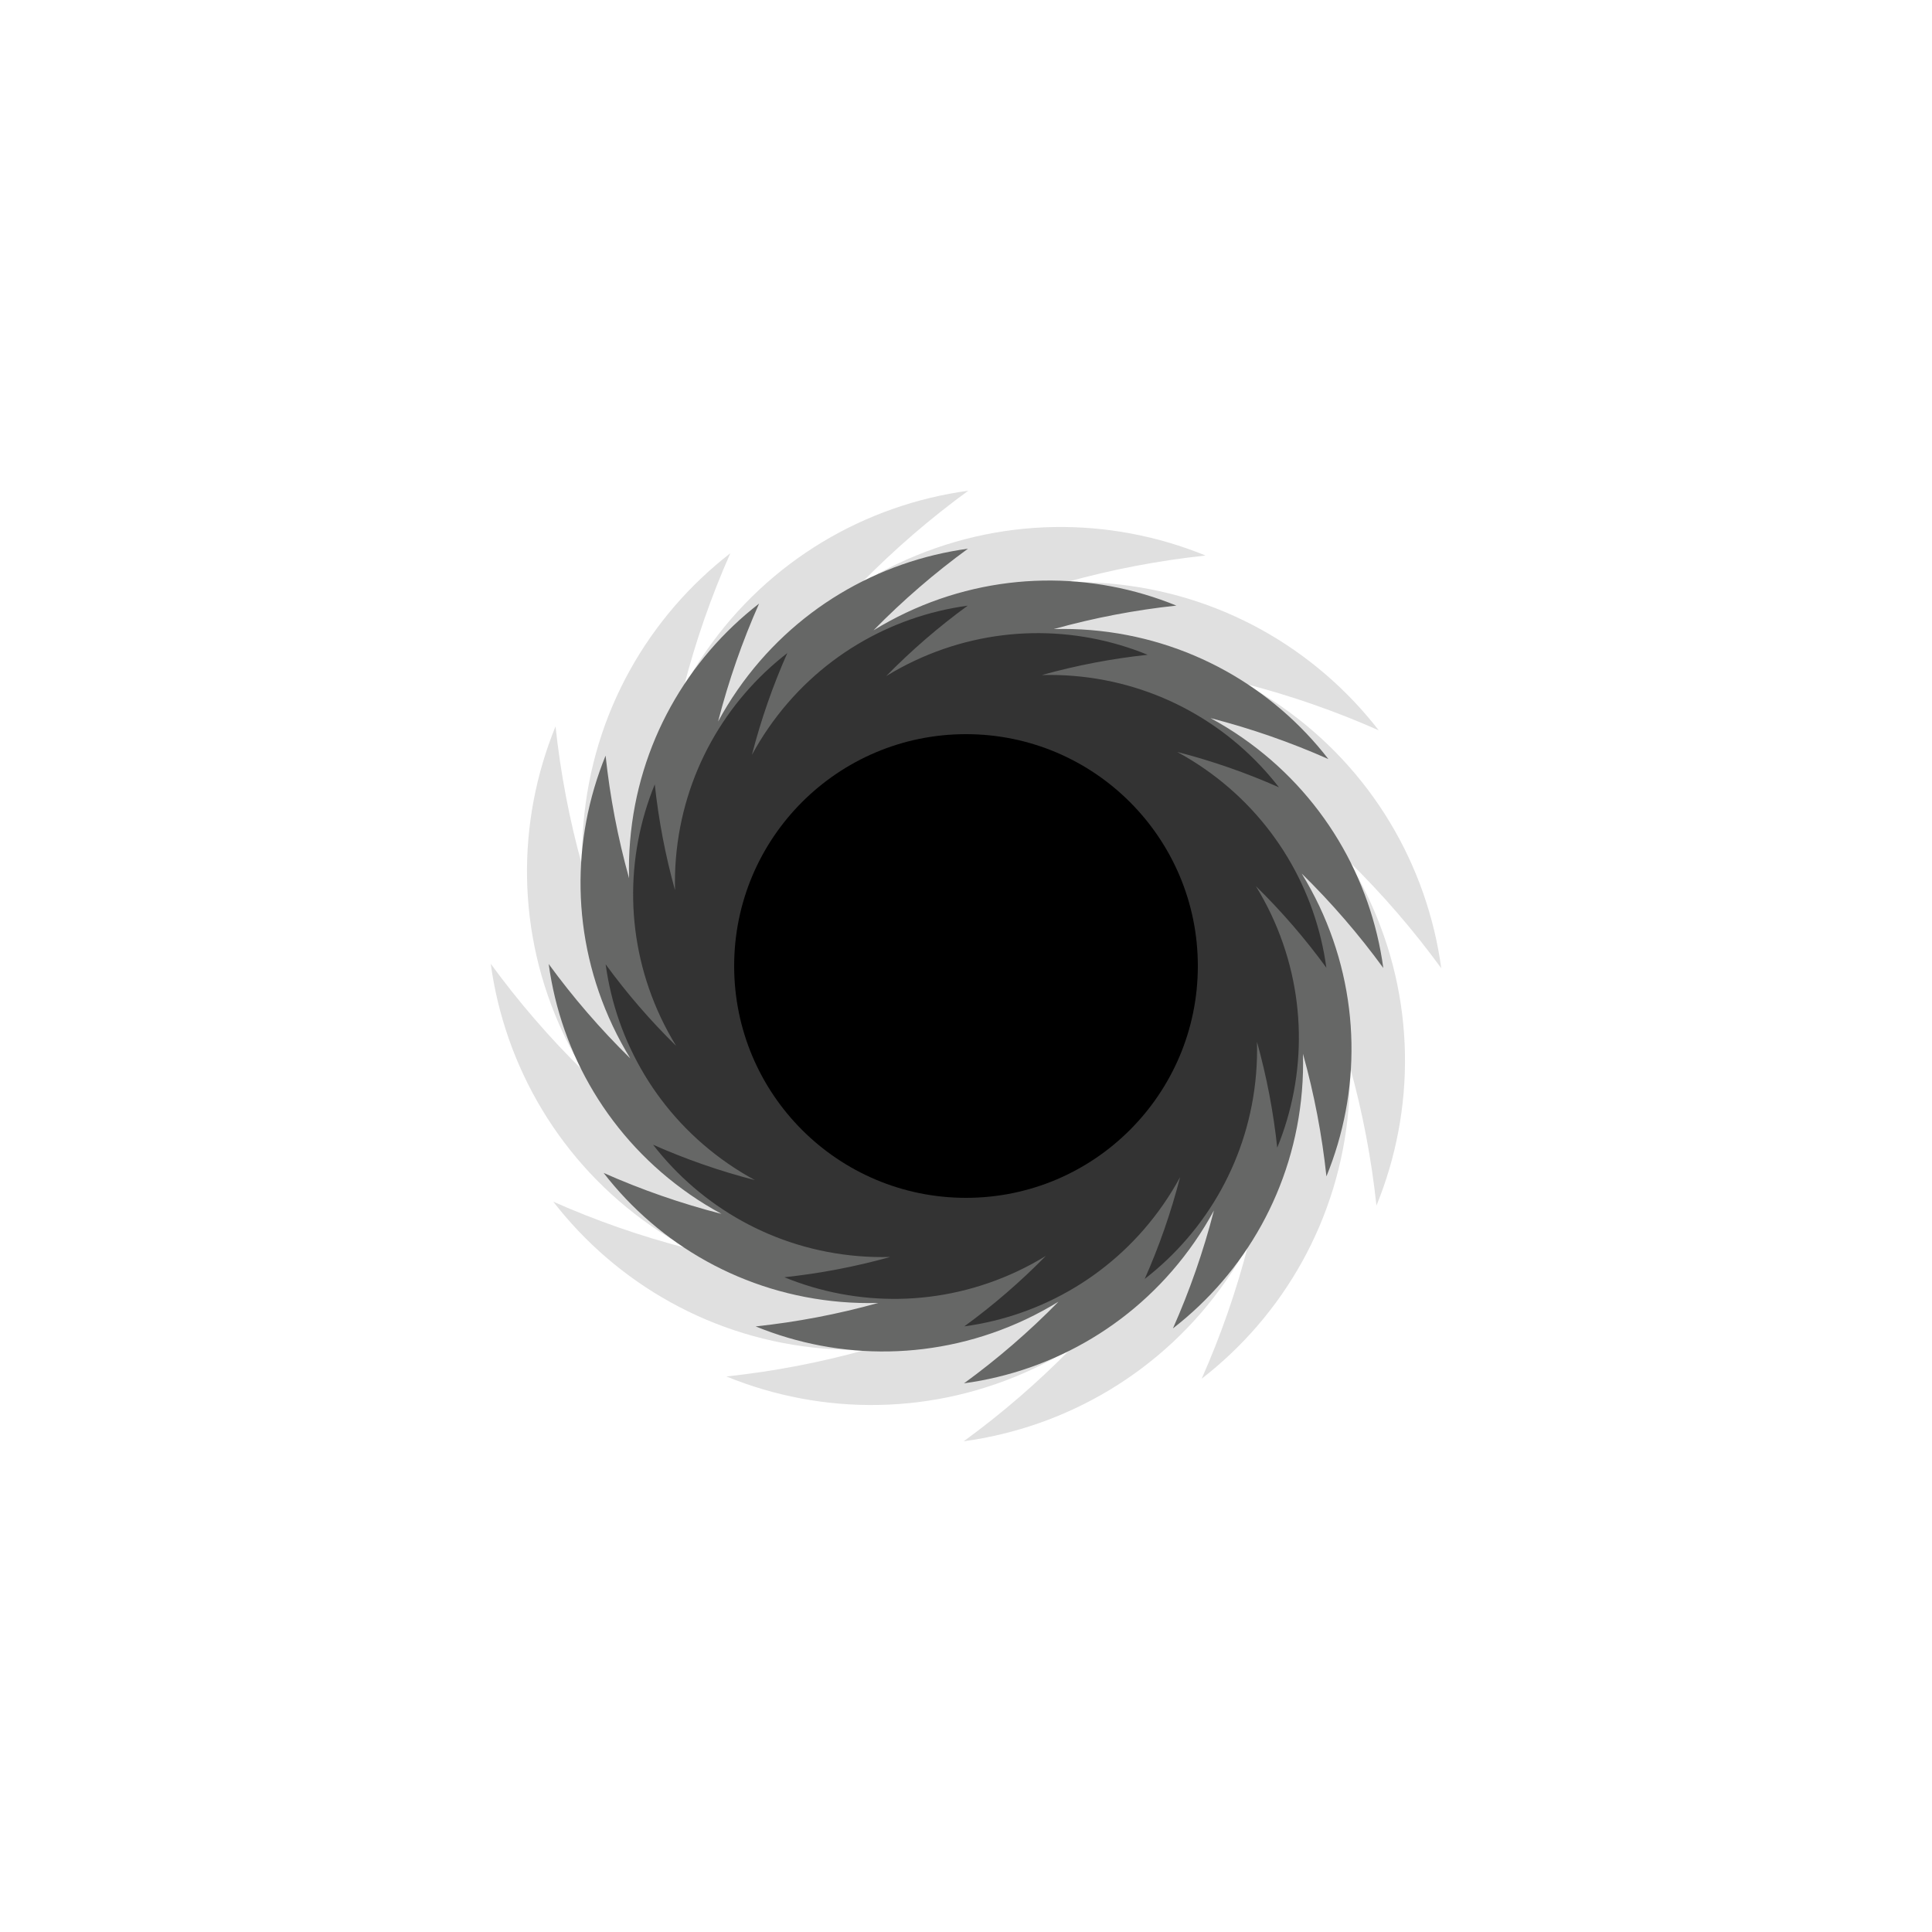 <svg class="ldi-kpp0bq" width="200px"  height="200px"  xmlns="http://www.w3.org/2000/svg" xmlns:xlink="http://www.w3.org/1999/xlink" viewBox="0 0 100 100" preserveAspectRatio="xMidYMid" style="background: none;"><!--?xml version="1.0" encoding="utf-8"?--><!--Generator: Adobe Illustrator 21.0.0, SVG Export Plug-In . SVG Version: 6.00 Build 0)--><svg version="1.1" id="Layer_1" xmlns="http://www.w3.org/2000/svg" xmlns:xlink="http://www.w3.org/1999/xlink" x="0px" y="0px" viewBox="0 0 100 100" style="transform-origin: 50px 50px 0px;" xml:space="preserve"><g style="transform-origin: 50px 50px 0px; transform: scale(0.6);"><g style="transform-origin: 50px 50px 0px;"><style type="text/css" class="ld ld-spin" style="transform-origin: 50px 50px 0px; animation-duration: 1s; animation-delay: -1s;">.st0,.st1,.st2{fill:none;stroke:#333;stroke-width:3.5;stroke-linecap:round;stroke-miterlimit:10}.st1,.st2{fill:#f0af6b}.st2{fill:none;stroke-linejoin:round}.st3{fill:#e0e0e0;stroke:#333434}.st3,.st4,.st5,.st6{stroke-width:3.5;stroke-miterlimit:10}.st4{fill:#f3e4c7;stroke:#333}.st5,.st6{stroke-linejoin:round}.st5{stroke-linecap:round;fill:none;stroke:#fff}.st6{fill:#fff;stroke:#333}.st7{fill:#333}.st8{fill:#e0e0e0;stroke:#333}.st10,.st8,.st9{stroke-width:3.5;stroke-miterlimit:10}.st9{opacity:.2;stroke:#000}.st10{fill:none;stroke:#333}.st11{fill:#e0e0e0}.st12{fill:#666766}.st13{fill:#fff}.st14{fill:#c33837;stroke:#333}.st14,.st15,.st16,.st17{stroke-width:3.5;stroke-miterlimit:10}.st15{opacity:.2;stroke-linejoin:round;stroke:#000}.st16,.st17{fill:#f4e6c8;stroke:#333}.st17{stroke:#fff;stroke-linecap:round}.st18{fill:#849b87}.st19{opacity:.2}.st20{stroke-width:3.5;stroke-linejoin:round;stroke-miterlimit:10}.st20,.st21{fill:#e0e0e0;stroke:#333}.st21,.st22,.st23{stroke-width:3.5;stroke-linecap:round;stroke-linejoin:round}.st22{opacity:.2;stroke:#000}.st23{fill:#666;stroke:#333}.st24{fill:#d65a62}.st25{fill:#f0af6b;stroke:#333;stroke-linecap:round;stroke-linejoin:round}.st25,.st26,.st27{stroke-width:3.5;stroke-miterlimit:10}.st26{opacity:.2;stroke:#000;stroke-linecap:round;stroke-linejoin:round}.st27{fill:#a8b980}.st27,.st28,.st29{stroke:#333;stroke-linecap:round;stroke-linejoin:round}.st28{stroke-width:3.5;stroke-miterlimit:10;fill:#d65a62}.st29{fill:#ea7c60}.st29,.st30,.st31{stroke-width:3.5;stroke-miterlimit:10}.st30{stroke-linecap:round;fill:#e0e0e0;stroke:#fff}.st31{fill:#666766;stroke:#333}.st31,.st32,.st33,.st34{stroke-linejoin:round}.st32{stroke:#333;stroke-width:3.5;stroke-miterlimit:10;fill:none}.st33,.st34{fill:#67503b}.st33{stroke-width:3.5;stroke-miterlimit:10;stroke:#333}.st34{stroke:#fff;stroke-linecap:round}.st34,.st35,.st36{stroke-width:3.5;stroke-miterlimit:10}.st35{stroke:#333;stroke-linejoin:round;fill:#f47e5f}.st36{fill:#f4e6c8}.st36,.st37,.st38{stroke:#333;stroke-linejoin:round}.st37{stroke-width:3.5;stroke-miterlimit:10;fill:#f7b26a}.st38{fill:#333;stroke-linecap:round}.st38,.st39,.st40{stroke-width:3.5;stroke-miterlimit:10}.st39{stroke-linejoin:round;fill:none;stroke:#fff}.st40{fill:#feffff;stroke:#333}.st41{fill:#f0af6b}.st42{opacity:.3;fill:#f3e4c7}.st43,.st44{fill:#f0af6b;stroke-miterlimit:10}.st43{stroke-width:3.5;stroke:#333}.st44{stroke:#fff;stroke-linecap:round}.st44,.st45,.st46{stroke-width:3.5}.st45{stroke-miterlimit:10;fill:none;stroke:#fff}.st46{fill:#65503a;stroke:#333;stroke-linejoin:round}.st46,.st47,.st48{stroke-miterlimit:10}.st47{stroke:#333;stroke-width:3.5;fill:#ea7c60}.st48{fill:#a8b980}.st48,.st49,.st50,.st51{stroke:#333;stroke-width:3.5}.st49{fill:#76a0b7;stroke-miterlimit:10}.st50,.st51{stroke-linecap:round;stroke-linejoin:round}.st50{stroke-miterlimit:10;fill:#65503a}.st51{fill:#b93a38}.st51,.st52,.st53{stroke-miterlimit:10}.st52{fill:none;stroke-width:3.5;stroke-linecap:round;stroke:#fff}.st53{opacity:.2;stroke:#000}.st54,.st55{stroke:#333;stroke-linecap:round;stroke-linejoin:round}.st54{stroke-width:3.5;stroke-miterlimit:10;fill:#fff}.st55{fill:#666}.st55,.st56,.st57{stroke-width:3.5;stroke-miterlimit:10}.st56{stroke-linecap:round;stroke-linejoin:round;fill:#666;stroke:#fff}.st57{fill:#333;stroke:#333}.st58,.st59,.st60,.st61,.st62,.st63{stroke-width:3.5;stroke-linecap:round}.st58{stroke-miterlimit:10;fill:#f3e4c7;stroke:#fff}.st59,.st60,.st61,.st62,.st63{fill:none;stroke:#333;stroke-linejoin:round}.st60,.st61,.st62,.st63{stroke:#fff}.st61,.st62,.st63{fill:#f0af6b;stroke:#333}.st62,.st63{fill:#666;stroke:#fff}.st63{fill:#e0e0e0}.st64{fill:#fff;stroke:#333}.st64,.st65,.st66,.st67{stroke-width:3.5;stroke-miterlimit:10}.st65{fill:#666;stroke:#333}.st66,.st67{stroke:#000;stroke-linejoin:round}.st67{fill:#e15c64;stroke:#333}.st68{fill:#77a4bd}.st69{stroke-linejoin:round}.st69,.st70,.st71,.st72{fill:none;stroke:#fff;stroke-width:2;stroke-miterlimit:10}.st71,.st72{fill:#333;stroke-width:.3}.st72{fill:none;stroke:#333;stroke-width:2}.st73{fill:#acbd81;stroke:#333}.st73,.st74,.st75{stroke-width:3.5;stroke-miterlimit:10}.st74{fill:#849b87;stroke:#333}.st75{stroke:#b93a38}.st75,.st76{fill:none}.st77{fill:#f3e4c7}.st78{fill:#e15c64}.st79{fill:#f7b26a}.st80{fill:#f7faf8}.st81,.st82{fill:#f7b26a;stroke:#333;stroke-width:3.5;stroke-miterlimit:10}.st82{fill:#77a4bd}.st83{fill:#e15c64;stroke:#333}.st83,.st84,.st85{stroke-width:3.5;stroke-miterlimit:10}.st84{opacity:.2;stroke:#333}.st85{fill:#666}.st85,.st86,.st87{stroke:#333434}.st86{stroke-width:3.5;stroke-linejoin:round;stroke-miterlimit:10;fill:#65503a}.st87{fill:none;stroke-linecap:round}.st87,.st88,.st89{stroke-width:3.5;stroke-miterlimit:10}.st88{opacity:.2;stroke:#010101;fill:#010101}.st89{fill:#9ec4d2;stroke-linecap:round;stroke-linejoin:round}.st89,.st90,.st91{stroke:#333434}.st90{stroke-width:3.5;stroke-linecap:round;stroke-linejoin:round;stroke-miterlimit:10;fill:none}.st91{fill:#9ec4d2}.st91,.st92,.st93{stroke-width:3.5;stroke-miterlimit:10}.st92{fill:#77a0b7;stroke:#333434}.st93{stroke:#010101;stroke-linecap:round;stroke-linejoin:round}.st93,.st94{opacity:.2;fill:#010101}.st95{fill:#333434}.st96,.st97{fill:none;stroke:#fff;stroke-width:1.5;stroke-linecap:round;stroke-miterlimit:10}.st97{fill:#a8b980;stroke-width:3.5}</style><g class="ld ld-spin" style="transform-origin: 50px 50px 0px; animation-duration: 1s; animation-delay: -0.929s;"><path class="st11" d="M82.983,40.919c2.957,2.897,5.63,6.003,8.017,9.276c-1.206-8.835-5.967-17.157-13.871-22.641 c-1.011-0.701-2.048-1.336-3.105-1.91c4.009,1.03,7.877,2.383,11.581,4.025c-5.462-7.049-13.746-11.875-23.333-12.672 c-1.226-0.102-2.442-0.133-3.644-0.102c3.987-1.112,8.014-1.875,12.041-2.305c-8.255-3.374-17.842-3.411-26.543,0.692 c-1.113,0.525-2.181,1.105-3.206,1.734c2.897-2.957,6.003-5.63,9.276-8.017c-8.836,1.206-17.157,5.967-22.641,13.871 c-0.701,1.011-1.336,2.048-1.91,3.105c1.03-4.009,2.383-7.877,4.025-11.581c-7.049,5.462-11.875,13.746-12.672,23.333 c-0.102,1.226-0.133,2.442-0.102,3.644c-1.112-3.987-1.875-8.014-2.305-12.041c-3.374,8.255-3.411,17.842,0.692,26.543 c0.525,1.113,1.105,2.181,1.734,3.207c-2.957-2.897-5.63-6.003-8.017-9.276c1.206,8.835,5.967,17.157,13.871,22.641 c1.011,0.701,2.048,1.336,3.105,1.91c-4.009-1.03-7.877-2.383-11.581-4.025c5.462,7.049,13.746,11.875,23.333,12.672 c1.226,0.102,2.442,0.133,3.644,0.102c-3.987,1.112-8.014,1.875-12.042,2.305c8.255,3.374,17.842,3.411,26.543-0.692 c1.113-0.525,2.181-1.105,3.206-1.734c-2.897,2.957-6.003,5.63-9.276,8.017c8.836-1.206,17.157-5.967,22.641-13.871 c0.701-1.011,1.336-2.048,1.91-3.105c-1.03,4.009-2.383,7.877-4.025,11.581c7.049-5.462,11.875-13.746,12.672-23.333 c0.102-1.226,0.133-2.442,0.102-3.644c1.112,3.987,1.875,8.014,2.305,12.041c3.374-8.255,3.411-17.842-0.692-26.543 C84.192,43.013,83.612,41.944,82.983,40.919z" fill="rgb(224, 224, 224)" style="fill: rgb(224, 224, 224);"></path></g><g class="ld ld-spin" style="transform-origin: 50px 50px 0px; animation-duration: 1s; animation-delay: -0.857s;"><path class="st12" d="M78.961,42.027c2.596,2.544,4.944,5.271,7.039,8.145c-1.059-7.758-5.239-15.064-12.18-19.88 c-0.888-0.616-1.798-1.173-2.726-1.677c3.52,0.905,6.917,2.093,10.168,3.534c-4.796-6.189-12.07-10.427-20.488-11.127 c-1.077-0.09-2.144-0.117-3.199-0.089c3.501-0.976,7.036-1.646,10.573-2.024c-7.248-2.962-15.666-2.995-23.306,0.608 c-0.977,0.461-1.915,0.971-2.815,1.522c2.544-2.596,5.271-4.944,8.145-7.039c-7.758,1.059-15.065,5.239-19.88,12.18 c-0.616,0.888-1.173,1.798-1.677,2.726c0.905-3.52,2.093-6.917,3.534-10.168c-6.189,4.796-10.427,12.07-11.127,20.488 c-0.09,1.077-0.117,2.144-0.089,3.199c-0.976-3.501-1.646-7.036-2.024-10.573c-2.962,7.248-2.995,15.666,0.608,23.306 c0.461,0.977,0.971,1.915,1.523,2.815c-2.596-2.544-4.944-5.271-7.039-8.145c1.059,7.758,5.239,15.065,12.18,19.88 c0.888,0.616,1.798,1.173,2.726,1.677c-3.52-0.905-6.917-2.093-10.168-3.534c4.796,6.189,12.07,10.427,20.488,11.127 c1.077,0.09,2.144,0.117,3.2,0.089c-3.501,0.977-7.036,1.646-10.573,2.024c7.248,2.962,15.666,2.995,23.306-0.608 c0.977-0.461,1.915-0.971,2.815-1.522c-2.544,2.596-5.271,4.944-8.145,7.039c7.758-1.059,15.065-5.239,19.88-12.18 c0.616-0.888,1.173-1.798,1.677-2.726c-0.905,3.52-2.093,6.917-3.534,10.168c6.189-4.796,10.427-12.07,11.127-20.488 c0.09-1.077,0.117-2.144,0.089-3.2c0.976,3.501,1.646,7.036,2.024,10.573c2.962-7.248,2.995-15.666-0.608-23.306 C80.023,43.865,79.513,42.927,78.961,42.027z" fill="rgb(102, 103, 102)" style="fill: rgb(102, 103, 102);"></path></g><g class="ld ld-spin" style="transform-origin: 50px 50px 0px; animation-duration: 1s; animation-delay: -0.786s;"><path class="st7" d="M75.009,43.115c2.242,2.196,4.269,4.551,6.078,7.033c-0.914-6.699-4.524-13.009-10.518-17.167 c-0.766-0.532-1.553-1.013-2.354-1.448c3.04,0.781,5.973,1.807,8.781,3.052c-4.141-5.345-10.423-9.004-17.692-9.608 c-0.93-0.077-1.851-0.101-2.763-0.077c3.023-0.843,6.076-1.422,9.13-1.748c-6.259-2.558-13.528-2.586-20.126,0.525 c-0.844,0.398-1.654,0.838-2.431,1.315c2.196-2.242,4.551-4.269,7.033-6.078c-6.699,0.914-13.009,4.524-17.167,10.518 c-0.532,0.766-1.013,1.553-1.448,2.354c0.781-3.04,1.807-5.973,3.052-8.781c-5.345,4.141-9.004,10.423-9.608,17.692 c-0.077,0.93-0.101,1.852-0.077,2.763c-0.843-3.023-1.422-6.076-1.748-9.13c-2.558,6.259-2.586,13.528,0.525,20.126 c0.398,0.844,0.838,1.654,1.315,2.431c-2.242-2.196-4.269-4.551-6.078-7.033c0.914,6.699,4.524,13.009,10.518,17.167 c0.767,0.532,1.553,1.013,2.354,1.448c-3.04-0.781-5.973-1.807-8.781-3.052c4.141,5.345,10.423,9.004,17.692,9.608 c0.93,0.077,1.851,0.101,2.763,0.077c-3.023,0.843-6.076,1.422-9.13,1.748c6.259,2.558,13.528,2.586,20.126-0.525 c0.844-0.398,1.654-0.838,2.431-1.315c-2.196,2.242-4.551,4.269-7.033,6.078c6.699-0.914,13.009-4.524,17.167-10.518 c0.532-0.766,1.013-1.553,1.448-2.354c-0.781,3.04-1.807,5.973-3.052,8.781c5.345-4.141,9.004-10.423,9.608-17.692 c0.077-0.93,0.101-1.851,0.077-2.763c0.843,3.023,1.422,6.076,1.748,9.13c2.558-6.259,2.586-13.528-0.525-20.126 C75.926,44.702,75.486,43.892,75.009,43.115z" fill="rgb(51, 51, 51)" style="fill: rgb(51, 51, 51);"></path></g><g class="ld ld-spin" style="transform-origin: 50px 50px 0px; animation-duration: 1s; animation-delay: -0.714s;"><circle cx="50" cy="50" r="20" fill="rgb(0, 0, 0)" style="fill: rgb(0, 0, 0);"></circle></g></g></g><style type="text/css" class="ld ld-spin" style="transform-origin: 50px 50px 0px; animation-duration: 1s; animation-delay: -0.286s;">path,ellipse,circle,rect,polygon,polyline,line { stroke-width: 0; }@keyframes ld-spin {
  0% {
    -webkit-transform: rotate(0);
    transform: rotate(0);
    animation-timing-function: cubic-bezier(0.55, 0.055, 0.675, 0.19);
  }
  50% {
    -webkit-transform: rotate(180deg);
    transform: rotate(180deg);
    animation-timing-function: cubic-bezier(0.215, 0.61, 0.355, 1);
  }
  100% {
    -webkit-transform: rotate(360deg);
    transform: rotate(360deg);
  }
}
@-webkit-keyframes ld-spin {
  0% {
    -webkit-transform: rotate(0);
    transform: rotate(0);
    animation-timing-function: cubic-bezier(0.55, 0.055, 0.675, 0.19);
  }
  50% {
    -webkit-transform: rotate(180deg);
    transform: rotate(180deg);
    animation-timing-function: cubic-bezier(0.215, 0.61, 0.355, 1);
  }
  100% {
    -webkit-transform: rotate(360deg);
    transform: rotate(360deg);
  }
}
.ld.ld-spin {
  -webkit-animation: ld-spin 1s infinite;
  animation: ld-spin 1s infinite;
}
</style></svg></svg>